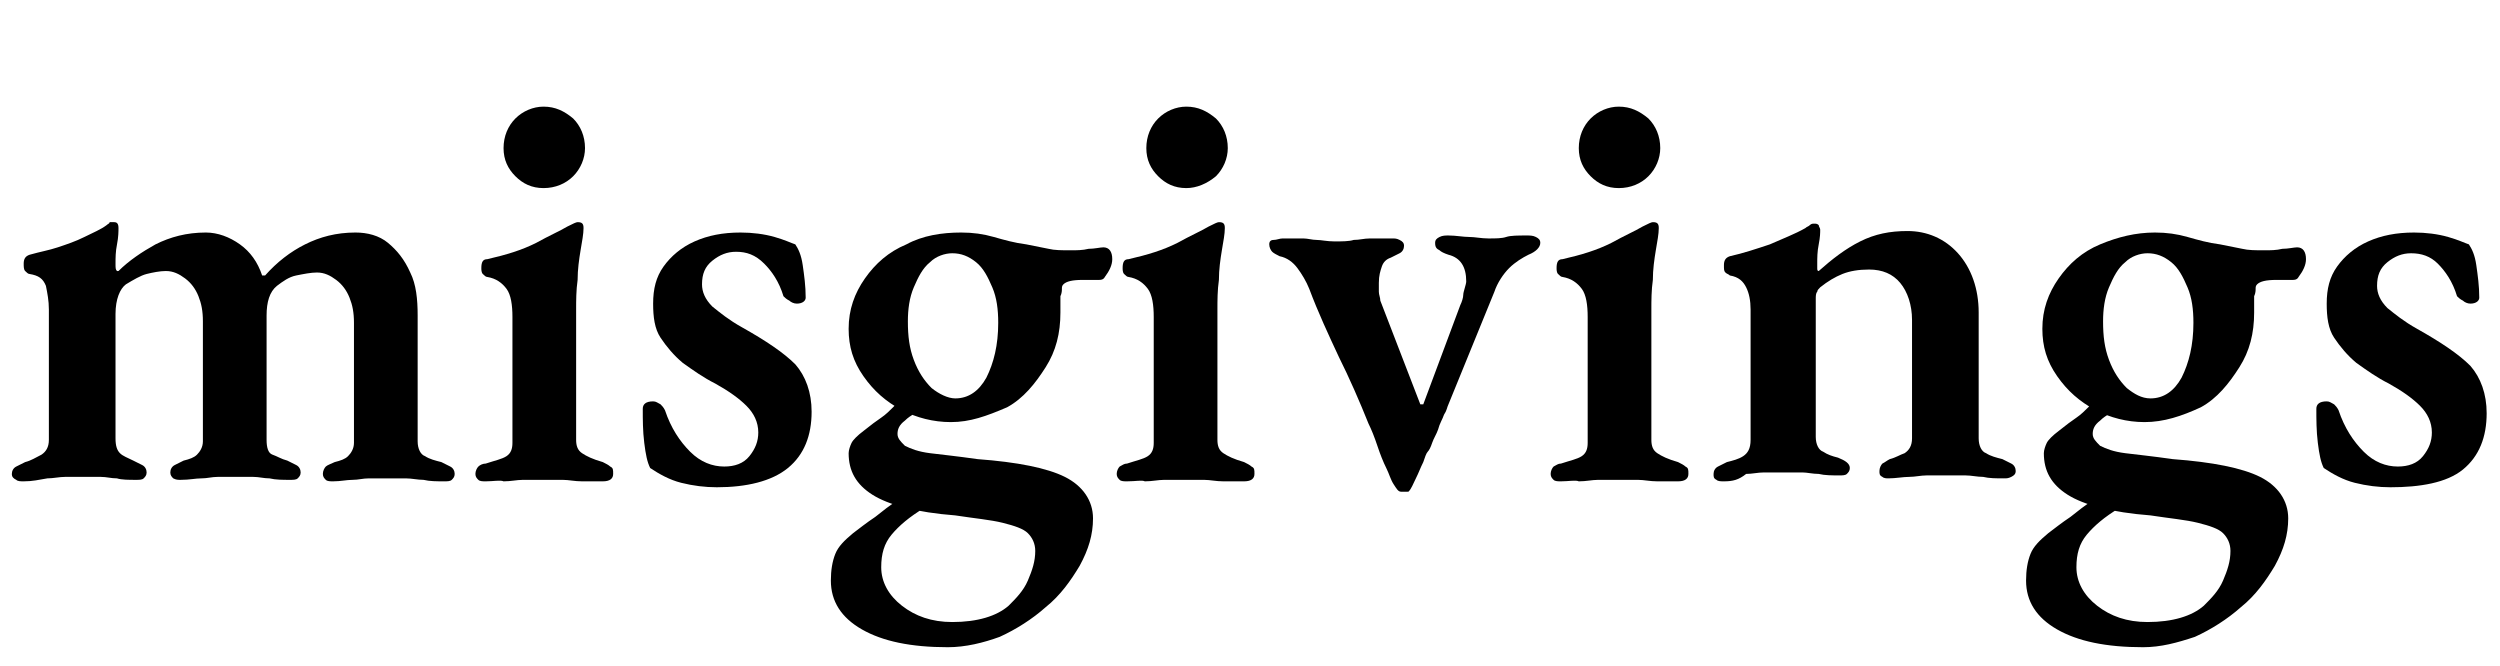 <?xml version="1.0" encoding="utf-8"?>
<!-- Generator: Adobe Illustrator 23.1.1, SVG Export Plug-In . SVG Version: 6.00 Build 0)  -->
<svg version="1.1" id="Layer_1" xmlns="http://www.w3.org/2000/svg" xmlns:xlink="http://www.w3.org/1999/xlink" x="0px" y="0px"
	 viewBox="0 0 168.8 45" style="enable-background:new 0 0 168.8 45;" xml:space="preserve">
<g>
	<g>
		<path d="M1.6,32.5c-0.2,0-0.4,0-0.5-0.1c-0.2-0.1-0.3-0.2-0.3-0.4c0-0.2,0.1-0.4,0.3-0.5c0.2-0.1,0.4-0.2,0.6-0.3
			c0.4-0.1,0.7-0.3,1.1-0.5c0.3-0.2,0.5-0.5,0.5-1v-8.8c0-0.6-0.1-1.1-0.2-1.6c-0.2-0.5-0.5-0.7-1.1-0.8c-0.1,0-0.2-0.1-0.3-0.2
			c-0.1-0.1-0.1-0.3-0.1-0.5c0-0.3,0.1-0.5,0.4-0.6c0.7-0.2,1.3-0.3,1.9-0.5c0.6-0.2,1.2-0.4,1.8-0.7s1.1-0.5,1.5-0.8
			c0.1-0.1,0.2-0.1,0.2-0.2C7.5,15,7.6,15,7.7,15C7.9,15,8,15.1,8,15.4c0,0.2,0,0.6-0.1,1.1c-0.1,0.5-0.1,0.9-0.1,1.3
			c0,0.3,0,0.4,0.1,0.5H8c0.7-0.7,1.6-1.3,2.5-1.8c1-0.5,2.1-0.8,3.4-0.8c0.8,0,1.6,0.3,2.3,0.8c0.7,0.5,1.2,1.2,1.5,2.1h0.2
			c0.8-0.9,1.7-1.6,2.7-2.1c1-0.5,2.1-0.8,3.4-0.8c0.8,0,1.6,0.2,2.2,0.7c0.6,0.5,1.1,1.1,1.5,2c0.4,0.8,0.5,1.8,0.5,2.9v8.5
			c0,0.5,0.2,0.9,0.5,1c0.3,0.2,0.7,0.3,1.1,0.4c0.2,0.1,0.4,0.2,0.6,0.3s0.3,0.3,0.3,0.5c0,0.2-0.1,0.3-0.2,0.4
			c-0.1,0.1-0.3,0.1-0.5,0.1c-0.5,0-1,0-1.4-0.1c-0.4,0-0.8-0.1-1.2-0.1c-0.4,0-0.8,0-1.3,0c-0.4,0-0.8,0-1.2,0
			c-0.4,0-0.7,0.1-1.1,0.1c-0.4,0-0.8,0.1-1.3,0.1c-0.2,0-0.4,0-0.5-0.1c-0.1-0.1-0.2-0.2-0.2-0.4c0-0.2,0.1-0.4,0.2-0.5
			s0.4-0.2,0.6-0.3c0.4-0.1,0.7-0.2,0.9-0.4s0.4-0.5,0.4-0.9v-8.1c0-0.7-0.1-1.2-0.3-1.7c-0.2-0.5-0.5-0.9-0.9-1.2
			c-0.4-0.3-0.8-0.5-1.3-0.5c-0.4,0-0.9,0.1-1.4,0.2c-0.5,0.1-0.9,0.4-1.3,0.7c-0.5,0.4-0.7,1.1-0.7,2v8.4c0,0.5,0.1,0.9,0.4,1
			s0.6,0.3,1,0.4c0.2,0.1,0.4,0.2,0.6,0.3c0.2,0.1,0.3,0.3,0.3,0.5c0,0.2-0.1,0.3-0.2,0.4s-0.3,0.1-0.5,0.1c-0.5,0-1,0-1.4-0.1
			c-0.4,0-0.7-0.1-1.1-0.1c-0.3,0-0.7,0-1.2,0c-0.4,0-0.8,0-1.2,0c-0.4,0-0.7,0.1-1.1,0.1c-0.4,0-0.8,0.1-1.4,0.1
			c-0.2,0-0.3,0-0.5-0.1c-0.1-0.1-0.2-0.2-0.2-0.4c0-0.2,0.1-0.4,0.3-0.5s0.4-0.2,0.6-0.3c0.4-0.1,0.7-0.2,0.9-0.4
			c0.2-0.2,0.4-0.5,0.4-0.9v-8.1c0-0.7-0.1-1.2-0.3-1.7c-0.2-0.5-0.5-0.9-0.9-1.2c-0.4-0.3-0.8-0.5-1.3-0.5c-0.4,0-0.9,0.1-1.3,0.2
			c-0.4,0.1-0.9,0.4-1.4,0.7c-0.4,0.3-0.7,1-0.7,2v8.4c0,0.5,0.1,0.8,0.3,1c0.2,0.2,0.5,0.3,0.9,0.5c0.2,0.1,0.4,0.2,0.6,0.3
			s0.3,0.3,0.3,0.5c0,0.2-0.1,0.3-0.2,0.4c-0.1,0.1-0.3,0.1-0.5,0.1c-0.5,0-1,0-1.3-0.1c-0.4,0-0.7-0.1-1.1-0.1c-0.3,0-0.7,0-1.2,0
			c-0.4,0-0.9,0-1.2,0c-0.4,0-0.8,0.1-1.2,0.1C2.6,32.4,2.2,32.5,1.6,32.5z"/>
		<path d="M32.8,32.5c-0.2,0-0.4,0-0.5-0.1c-0.1-0.1-0.2-0.2-0.2-0.4c0-0.2,0.1-0.4,0.2-0.5s0.3-0.2,0.5-0.2
			c0.6-0.2,1.1-0.3,1.4-0.5c0.3-0.2,0.4-0.5,0.4-0.9v-8.5c0-0.8-0.1-1.5-0.4-1.9c-0.3-0.4-0.7-0.7-1.3-0.8c-0.1,0-0.2-0.1-0.3-0.2
			s-0.1-0.3-0.1-0.4c0-0.4,0.1-0.6,0.4-0.6c1.3-0.3,2.3-0.6,3.3-1.1c0.9-0.5,1.6-0.8,2.1-1.1c0.4-0.2,0.6-0.3,0.7-0.3
			c0.3,0,0.4,0.1,0.4,0.4c0,0.4-0.1,0.9-0.2,1.5c-0.1,0.6-0.2,1.3-0.2,2c-0.1,0.7-0.1,1.4-0.1,2v8.8c0,0.4,0.1,0.7,0.4,0.9
			c0.3,0.2,0.7,0.4,1.4,0.6c0.2,0.1,0.4,0.2,0.5,0.3c0.2,0.1,0.2,0.2,0.2,0.5c0,0.3-0.2,0.5-0.7,0.5c-0.5,0-1,0-1.4,0
			c-0.5,0-0.9-0.1-1.3-0.1c-0.4,0-0.9,0-1.4,0c-0.4,0-0.9,0-1.3,0c-0.4,0-0.8,0.1-1.3,0.1C33.8,32.4,33.3,32.5,32.8,32.5z
			 M36.7,12.7c-0.8,0-1.4-0.3-1.9-0.8C34.3,11.4,34,10.8,34,10c0-0.8,0.3-1.5,0.8-2c0.5-0.5,1.2-0.8,1.9-0.8c0.8,0,1.4,0.3,2,0.8
			c0.5,0.5,0.8,1.2,0.8,2c0,0.7-0.3,1.4-0.8,1.9C38.2,12.4,37.5,12.7,36.7,12.7z"/>
		<path d="M48.4,32.9c-0.8,0-1.6-0.1-2.4-0.3c-0.8-0.2-1.5-0.6-2.1-1c-0.2-0.4-0.3-0.9-0.4-1.7c-0.1-0.8-0.1-1.6-0.1-2.3
			c0-0.3,0.2-0.5,0.7-0.5c0.2,0,0.3,0.1,0.5,0.2c0.1,0.1,0.2,0.2,0.3,0.4c0.4,1.2,1,2.1,1.7,2.8c0.7,0.7,1.5,1,2.3,1
			c0.7,0,1.3-0.2,1.7-0.7c0.4-0.5,0.6-1,0.6-1.6c0-0.7-0.3-1.3-0.8-1.8c-0.5-0.5-1.2-1-2.1-1.5c-0.8-0.4-1.5-0.9-2.2-1.4
			c-0.6-0.5-1.1-1.1-1.5-1.7c-0.4-0.6-0.5-1.4-0.5-2.3c0-1,0.2-1.8,0.7-2.5c0.5-0.7,1.2-1.3,2.1-1.7c0.9-0.4,1.9-0.6,3.1-0.6
			c0.8,0,1.6,0.1,2.3,0.3c0.7,0.2,1.1,0.4,1.4,0.5c0.2,0.3,0.4,0.7,0.5,1.4c0.1,0.7,0.2,1.4,0.2,2.2c0,0.2-0.2,0.4-0.6,0.4
			c-0.2,0-0.4-0.1-0.5-0.2c-0.2-0.1-0.3-0.2-0.4-0.3c-0.3-1-0.8-1.7-1.3-2.2C51,17.2,50.4,17,49.7,17c-0.6,0-1.1,0.2-1.6,0.6
			c-0.5,0.4-0.7,0.9-0.7,1.6c0,0.5,0.2,1,0.7,1.5c0.5,0.4,1.1,0.9,2,1.4c1.6,0.9,2.8,1.7,3.6,2.5c0.7,0.8,1.1,1.9,1.1,3.2
			c0,1.6-0.5,2.9-1.6,3.8S50.4,32.9,48.4,32.9z"/>
		<path d="M64,43.7c-2.5,0-4.4-0.4-5.8-1.2c-1.4-0.8-2.1-1.9-2.1-3.3c0-0.7,0.1-1.3,0.3-1.8c0.2-0.5,0.6-0.9,1.2-1.4
			c0.4-0.3,0.9-0.7,1.5-1.1c0.5-0.4,1-0.8,1.5-1.1l1.8,0.5c-1,0.6-1.7,1.2-2.2,1.8c-0.5,0.6-0.7,1.3-0.7,2.2c0,1,0.5,1.9,1.4,2.6
			c0.9,0.7,2,1.1,3.4,1.1c1.7,0,3-0.4,3.8-1.1c0.5-0.5,1-1,1.3-1.7s0.5-1.3,0.5-2c0-0.5-0.2-0.9-0.5-1.2c-0.3-0.3-0.9-0.5-1.7-0.7
			c-0.8-0.2-1.9-0.3-3.2-0.5c-2.6-0.2-4.5-0.7-5.6-1.4s-1.6-1.6-1.6-2.8c0-0.2,0.1-0.5,0.2-0.7c0.1-0.2,0.4-0.5,0.8-0.8
			c0.5-0.4,0.9-0.7,1.2-0.9c0.3-0.2,0.6-0.5,0.8-0.7c0.2-0.2,0.4-0.4,0.5-0.6l1.7,0.7c-0.5,0.2-1,0.4-1.4,0.8
			c-0.4,0.3-0.5,0.6-0.5,0.9c0,0.3,0.2,0.5,0.5,0.8c0.4,0.2,0.9,0.4,1.7,0.5c0.8,0.1,1.8,0.2,3.2,0.4c2.7,0.2,4.7,0.6,5.9,1.2
			c1.2,0.6,1.9,1.6,1.9,2.8c0,1.1-0.3,2.1-0.9,3.2c-0.6,1-1.3,2-2.3,2.8c-0.9,0.8-2,1.5-3.1,2C66.4,43.4,65.2,43.7,64,43.7z
			 M64.2,28.5c-1.2,0-2.3-0.3-3.3-0.8c-1.1-0.6-1.9-1.3-2.6-2.3c-0.7-1-1-2-1-3.2c0-1.3,0.4-2.4,1.1-3.4c0.7-1,1.6-1.8,2.8-2.3
			c1.1-0.6,2.4-0.8,3.7-0.8c0.8,0,1.5,0.1,2.2,0.3c0.7,0.2,1.4,0.4,2.2,0.5c0.5,0.1,1,0.2,1.5,0.3c0.4,0.1,0.9,0.1,1.5,0.1
			c0.4,0,0.8,0,1.2-0.1c0.4,0,0.8-0.1,1-0.1c0.4,0,0.6,0.3,0.6,0.8c0,0.4-0.2,0.8-0.5,1.2c-0.1,0.2-0.3,0.2-0.4,0.2h-1.1
			c-0.7,0-1.1,0.1-1.3,0.3c-0.1,0.1-0.1,0.2-0.1,0.3c0,0.1,0,0.3-0.1,0.5c0,0.2,0,0.6,0,1.1c0,1.4-0.3,2.6-1,3.7
			c-0.7,1.1-1.5,2.1-2.6,2.7C66.6,28.1,65.5,28.5,64.2,28.5z M64.5,26.9c0.9,0,1.6-0.5,2.1-1.4c0.5-1,0.8-2.2,0.8-3.7
			c0-0.9-0.1-1.7-0.4-2.4s-0.6-1.3-1.1-1.7c-0.5-0.4-1-0.6-1.6-0.6c-0.5,0-1.1,0.2-1.5,0.6c-0.5,0.4-0.8,1-1.1,1.7
			c-0.3,0.7-0.4,1.5-0.4,2.3c0,1,0.1,1.8,0.4,2.6c0.3,0.8,0.7,1.4,1.2,1.9C63.4,26.6,64,26.9,64.5,26.9z"/>
		<path d="M76.1,32.5c-0.2,0-0.4,0-0.5-0.1s-0.2-0.2-0.2-0.4c0-0.2,0.1-0.4,0.2-0.5c0.2-0.1,0.3-0.2,0.5-0.2
			c0.6-0.2,1.1-0.3,1.4-0.5c0.3-0.2,0.4-0.5,0.4-0.9v-8.5c0-0.8-0.1-1.5-0.4-1.9c-0.3-0.4-0.7-0.7-1.3-0.8c-0.1,0-0.2-0.1-0.3-0.2
			c-0.1-0.1-0.1-0.3-0.1-0.4c0-0.4,0.1-0.6,0.4-0.6c1.3-0.3,2.3-0.6,3.3-1.1c0.9-0.5,1.6-0.8,2.1-1.1c0.4-0.2,0.6-0.3,0.7-0.3
			c0.3,0,0.4,0.1,0.4,0.4c0,0.4-0.1,0.9-0.2,1.5c-0.1,0.6-0.2,1.3-0.2,2c-0.1,0.7-0.1,1.4-0.1,2v8.8c0,0.4,0.1,0.7,0.4,0.9
			c0.3,0.2,0.7,0.4,1.4,0.6c0.2,0.1,0.4,0.2,0.5,0.3c0.2,0.1,0.2,0.2,0.2,0.5c0,0.3-0.2,0.5-0.7,0.5c-0.5,0-1,0-1.4,0
			c-0.5,0-0.9-0.1-1.3-0.1c-0.4,0-0.9,0-1.4,0c-0.4,0-0.9,0-1.3,0c-0.4,0-0.8,0.1-1.3,0.1C77.1,32.4,76.7,32.5,76.1,32.5z
			 M80.1,12.7c-0.8,0-1.4-0.3-1.9-0.8c-0.5-0.5-0.8-1.1-0.8-1.9c0-0.8,0.3-1.5,0.8-2c0.5-0.5,1.2-0.8,1.9-0.8c0.8,0,1.4,0.3,2,0.8
			c0.5,0.5,0.8,1.2,0.8,2c0,0.7-0.3,1.4-0.8,1.9C81.5,12.4,80.8,12.7,80.1,12.7z"/>
		<path d="M94.6,33.2c-0.2,0-0.3-0.2-0.5-0.5s-0.3-0.7-0.5-1.1c-0.2-0.4-0.4-0.9-0.6-1.5c-0.2-0.6-0.4-1.1-0.6-1.5
			c-0.6-1.5-1.3-3.1-2-4.5c-0.7-1.5-1.4-3-2-4.6c-0.2-0.5-0.5-1-0.8-1.4s-0.7-0.7-1.2-0.8c-0.2-0.1-0.4-0.2-0.5-0.3
			c-0.1-0.1-0.2-0.3-0.2-0.5c0-0.2,0.1-0.3,0.3-0.3c0.2,0,0.4-0.1,0.6-0.1c0.6,0,1,0,1.4,0c0.3,0,0.6,0.1,0.9,0.1
			c0.3,0,0.7,0.1,1.2,0.1c0.5,0,1,0,1.3-0.1c0.4,0,0.7-0.1,1.1-0.1c0.4,0,0.9,0,1.5,0c0.2,0,0.3,0,0.5,0.1c0.2,0.1,0.3,0.2,0.3,0.4
			c0,0.2-0.1,0.4-0.3,0.5c-0.2,0.1-0.4,0.2-0.6,0.3c-0.3,0.1-0.5,0.3-0.6,0.6c-0.1,0.3-0.2,0.6-0.2,1.1c0,0.2,0,0.4,0,0.6
			c0,0.2,0.1,0.4,0.1,0.6l2.7,7c0,0,0,0,0.1,0c0,0,0,0,0.1,0l2.5-6.7c0.1-0.2,0.2-0.5,0.2-0.7S99,19.2,99,19c0-0.5-0.1-0.9-0.3-1.2
			c-0.2-0.3-0.5-0.5-0.9-0.6c-0.3-0.1-0.5-0.2-0.6-0.3c-0.2-0.1-0.3-0.2-0.3-0.5c0-0.2,0.1-0.3,0.3-0.4c0.2-0.1,0.4-0.1,0.6-0.1
			c0.5,0,1,0.1,1.4,0.1s0.8,0.1,1.3,0.1c0.5,0,0.9,0,1.2-0.1s0.8-0.1,1.4-0.1c0.2,0,0.4,0,0.6,0.1c0.2,0.1,0.3,0.2,0.3,0.4
			c0,0.3-0.3,0.6-0.8,0.8c-0.4,0.2-0.9,0.5-1.3,0.9c-0.4,0.4-0.8,1-1,1.6l-3.1,7.6c-0.1,0.2-0.1,0.4-0.3,0.7c-0.1,0.3-0.3,0.6-0.4,1
			c-0.1,0.3-0.3,0.6-0.4,0.9s-0.2,0.5-0.3,0.6c-0.1,0.1-0.2,0.4-0.3,0.7c-0.2,0.4-0.3,0.7-0.5,1.1c-0.2,0.4-0.3,0.7-0.5,0.9H94.6z"
			/>
		<path d="M105.4,32.5c-0.2,0-0.4,0-0.5-0.1c-0.1-0.1-0.2-0.2-0.2-0.4c0-0.2,0.1-0.4,0.2-0.5c0.2-0.1,0.3-0.2,0.5-0.2
			c0.6-0.2,1.1-0.3,1.4-0.5c0.3-0.2,0.4-0.5,0.4-0.9v-8.5c0-0.8-0.1-1.5-0.4-1.9c-0.3-0.4-0.7-0.7-1.3-0.8c-0.1,0-0.2-0.1-0.3-0.2
			c-0.1-0.1-0.1-0.3-0.1-0.4c0-0.4,0.1-0.6,0.4-0.6c1.3-0.3,2.3-0.6,3.3-1.1c0.9-0.5,1.6-0.8,2.1-1.1c0.4-0.2,0.6-0.3,0.7-0.3
			c0.3,0,0.4,0.1,0.4,0.4c0,0.4-0.1,0.9-0.2,1.5c-0.1,0.6-0.2,1.3-0.2,2c-0.1,0.7-0.1,1.4-0.1,2v8.8c0,0.4,0.1,0.7,0.4,0.9
			c0.3,0.2,0.7,0.4,1.4,0.6c0.2,0.1,0.4,0.2,0.5,0.3c0.2,0.1,0.2,0.2,0.2,0.5c0,0.3-0.2,0.5-0.7,0.5c-0.5,0-1,0-1.4,0
			c-0.5,0-0.9-0.1-1.3-0.1c-0.4,0-0.9,0-1.4,0c-0.4,0-0.9,0-1.3,0c-0.4,0-0.8,0.1-1.3,0.1C106.4,32.4,105.9,32.5,105.4,32.5z
			 M109.3,12.7c-0.8,0-1.4-0.3-1.9-0.8c-0.5-0.5-0.8-1.1-0.8-1.9c0-0.8,0.3-1.5,0.8-2c0.5-0.5,1.2-0.8,1.9-0.8c0.8,0,1.4,0.3,2,0.8
			c0.5,0.5,0.8,1.2,0.8,2c0,0.7-0.3,1.4-0.8,1.9C110.8,12.4,110.1,12.7,109.3,12.7z"/>
		<path d="M116.4,32.5c-0.2,0-0.4,0-0.5-0.1c-0.2-0.1-0.2-0.2-0.2-0.4c0-0.2,0.1-0.4,0.3-0.5s0.4-0.2,0.6-0.3
			c0.4-0.1,0.8-0.2,1.1-0.4c0.3-0.2,0.5-0.5,0.5-1.1v-8.8c0-0.6-0.1-1.1-0.3-1.5s-0.5-0.7-1.1-0.8c-0.1-0.1-0.2-0.1-0.3-0.2
			c-0.1-0.1-0.1-0.2-0.1-0.5c0-0.3,0.1-0.5,0.4-0.6c0.9-0.2,1.8-0.5,2.7-0.8c0.9-0.4,1.7-0.7,2.4-1.1c0.1-0.1,0.2-0.1,0.3-0.2
			c0.1-0.1,0.2-0.1,0.3-0.1c0.1,0,0.2,0,0.3,0.1c0,0.1,0.1,0.2,0.1,0.3c0,0.2,0,0.5-0.1,1c-0.1,0.5-0.1,0.9-0.1,1.3
			c0,0.1,0,0.2,0,0.3c0,0.1,0,0.2,0.1,0.2c0.9-0.8,1.8-1.5,2.8-2c1-0.5,2-0.7,3.2-0.7c1.3,0,2.5,0.5,3.4,1.5c0.9,1,1.4,2.4,1.4,4
			v8.5c0,0.5,0.2,0.9,0.5,1c0.3,0.2,0.7,0.3,1.1,0.4c0.2,0.1,0.4,0.2,0.6,0.3c0.2,0.1,0.3,0.3,0.3,0.5c0,0.2-0.1,0.3-0.3,0.4
			s-0.3,0.1-0.5,0.1c-0.5,0-1,0-1.4-0.1c-0.4,0-0.8-0.1-1.2-0.1c-0.4,0-0.8,0-1.3,0c-0.4,0-0.9,0-1.3,0c-0.4,0-0.8,0.1-1.2,0.1
			c-0.4,0-0.9,0.1-1.4,0.1c-0.1,0-0.3,0-0.4-0.1c-0.2-0.1-0.2-0.2-0.2-0.4c0-0.2,0.1-0.4,0.2-0.5c0.2-0.1,0.3-0.2,0.5-0.3
			c0.4-0.1,0.7-0.3,1-0.4c0.3-0.2,0.5-0.5,0.5-1v-8c0-1-0.3-1.9-0.8-2.5c-0.5-0.6-1.2-0.9-2.1-0.9c-0.7,0-1.3,0.1-1.8,0.3
			c-0.5,0.2-1,0.5-1.5,0.9c-0.1,0.1-0.2,0.2-0.2,0.3c-0.1,0.1-0.1,0.3-0.1,0.5v9.3c0,0.5,0.2,0.9,0.5,1c0.3,0.2,0.6,0.3,1,0.4
			c0.5,0.2,0.8,0.4,0.8,0.7c0,0.2-0.1,0.3-0.2,0.4s-0.3,0.1-0.5,0.1c-0.5,0-1,0-1.4-0.1c-0.4,0-0.8-0.1-1.1-0.1c-0.4,0-0.8,0-1.3,0
			c-0.4,0-0.9,0-1.3,0c-0.4,0-0.8,0.1-1.2,0.1C117.4,32.4,117,32.5,116.4,32.5z"/>
		<path d="M144.7,43.7c-2.5,0-4.4-0.4-5.8-1.2c-1.4-0.8-2.1-1.9-2.1-3.3c0-0.7,0.1-1.3,0.3-1.8c0.2-0.5,0.6-0.9,1.2-1.4
			c0.4-0.3,0.9-0.7,1.5-1.1c0.5-0.4,1-0.8,1.5-1.1l1.8,0.5c-1,0.6-1.7,1.2-2.2,1.8c-0.5,0.6-0.7,1.3-0.7,2.2c0,1,0.5,1.9,1.4,2.6
			c0.9,0.7,2,1.1,3.4,1.1c1.7,0,3-0.4,3.8-1.1c0.5-0.5,1-1,1.3-1.7s0.5-1.3,0.5-2c0-0.5-0.2-0.9-0.5-1.2c-0.3-0.3-0.9-0.5-1.7-0.7
			c-0.8-0.2-1.9-0.3-3.2-0.5c-2.6-0.2-4.5-0.7-5.6-1.4c-1.1-0.7-1.6-1.6-1.6-2.8c0-0.2,0.1-0.5,0.2-0.7c0.1-0.2,0.4-0.5,0.8-0.8
			c0.5-0.4,0.9-0.7,1.2-0.9c0.3-0.2,0.6-0.5,0.8-0.7c0.2-0.2,0.4-0.4,0.5-0.6l1.7,0.7c-0.5,0.2-1,0.4-1.4,0.8
			c-0.4,0.3-0.5,0.6-0.5,0.9c0,0.3,0.2,0.5,0.5,0.8c0.4,0.2,0.9,0.4,1.7,0.5c0.8,0.1,1.8,0.2,3.2,0.4c2.7,0.2,4.7,0.6,5.9,1.2
			s1.9,1.6,1.9,2.8c0,1.1-0.3,2.1-0.9,3.2c-0.6,1-1.3,2-2.3,2.8c-0.9,0.8-2,1.5-3.1,2C147,43.4,145.9,43.7,144.7,43.7z M144.8,28.5
			c-1.2,0-2.3-0.3-3.3-0.8c-1.1-0.6-1.9-1.3-2.6-2.3c-0.7-1-1-2-1-3.2c0-1.3,0.4-2.4,1.1-3.4c0.7-1,1.6-1.8,2.8-2.3s2.4-0.8,3.7-0.8
			c0.8,0,1.5,0.1,2.2,0.3c0.7,0.2,1.4,0.4,2.2,0.5c0.5,0.1,1,0.2,1.5,0.3c0.4,0.1,0.9,0.1,1.5,0.1c0.4,0,0.8,0,1.2-0.1
			c0.4,0,0.8-0.1,1-0.1c0.4,0,0.6,0.3,0.6,0.8c0,0.4-0.2,0.8-0.5,1.2c-0.1,0.2-0.3,0.2-0.4,0.2h-1.1c-0.7,0-1.1,0.1-1.3,0.3
			c-0.1,0.1-0.1,0.2-0.1,0.3c0,0.1,0,0.3-0.1,0.5c0,0.2,0,0.6,0,1.1c0,1.4-0.3,2.6-1,3.7c-0.7,1.1-1.5,2.1-2.6,2.7
			C147.3,28.1,146.1,28.5,144.8,28.5z M145.2,26.9c0.9,0,1.6-0.5,2.1-1.4c0.5-1,0.8-2.2,0.8-3.7c0-0.9-0.1-1.7-0.4-2.4
			s-0.6-1.3-1.1-1.7s-1-0.6-1.6-0.6c-0.5,0-1.1,0.2-1.5,0.6c-0.5,0.4-0.8,1-1.1,1.7c-0.3,0.7-0.4,1.5-0.4,2.3c0,1,0.1,1.8,0.4,2.6
			c0.3,0.8,0.7,1.4,1.2,1.9C144.1,26.6,144.6,26.9,145.2,26.9z"/>
		<path d="M161.4,32.9c-0.8,0-1.6-0.1-2.4-0.3c-0.8-0.2-1.5-0.6-2.1-1c-0.2-0.4-0.3-0.9-0.4-1.7c-0.1-0.8-0.1-1.6-0.1-2.3
			c0-0.3,0.2-0.5,0.7-0.5c0.2,0,0.3,0.1,0.5,0.2c0.1,0.1,0.2,0.2,0.3,0.4c0.4,1.2,1,2.1,1.7,2.8c0.7,0.7,1.5,1,2.3,1
			c0.7,0,1.3-0.2,1.7-0.7c0.4-0.5,0.6-1,0.6-1.6c0-0.7-0.3-1.3-0.8-1.8c-0.5-0.5-1.2-1-2.1-1.5c-0.8-0.4-1.5-0.9-2.2-1.4
			c-0.6-0.5-1.1-1.1-1.5-1.7c-0.4-0.6-0.5-1.4-0.5-2.3c0-1,0.2-1.8,0.7-2.5c0.5-0.7,1.2-1.3,2.1-1.7c0.9-0.4,1.9-0.6,3.1-0.6
			c0.8,0,1.6,0.1,2.3,0.3c0.7,0.2,1.1,0.4,1.4,0.5c0.2,0.3,0.4,0.7,0.5,1.4c0.1,0.7,0.2,1.4,0.2,2.2c0,0.2-0.2,0.4-0.6,0.4
			c-0.2,0-0.4-0.1-0.5-0.2c-0.2-0.1-0.3-0.2-0.4-0.3c-0.3-1-0.8-1.7-1.3-2.2c-0.5-0.5-1.1-0.7-1.8-0.7c-0.6,0-1.1,0.2-1.6,0.6
			c-0.5,0.4-0.7,0.9-0.7,1.6c0,0.5,0.2,1,0.7,1.5c0.5,0.4,1.1,0.9,2,1.4c1.6,0.9,2.8,1.7,3.6,2.5c0.7,0.8,1.1,1.9,1.1,3.2
			c0,1.6-0.5,2.9-1.6,3.8S163.4,32.9,161.4,32.9z"/>
	</g>
</g>
</svg>

